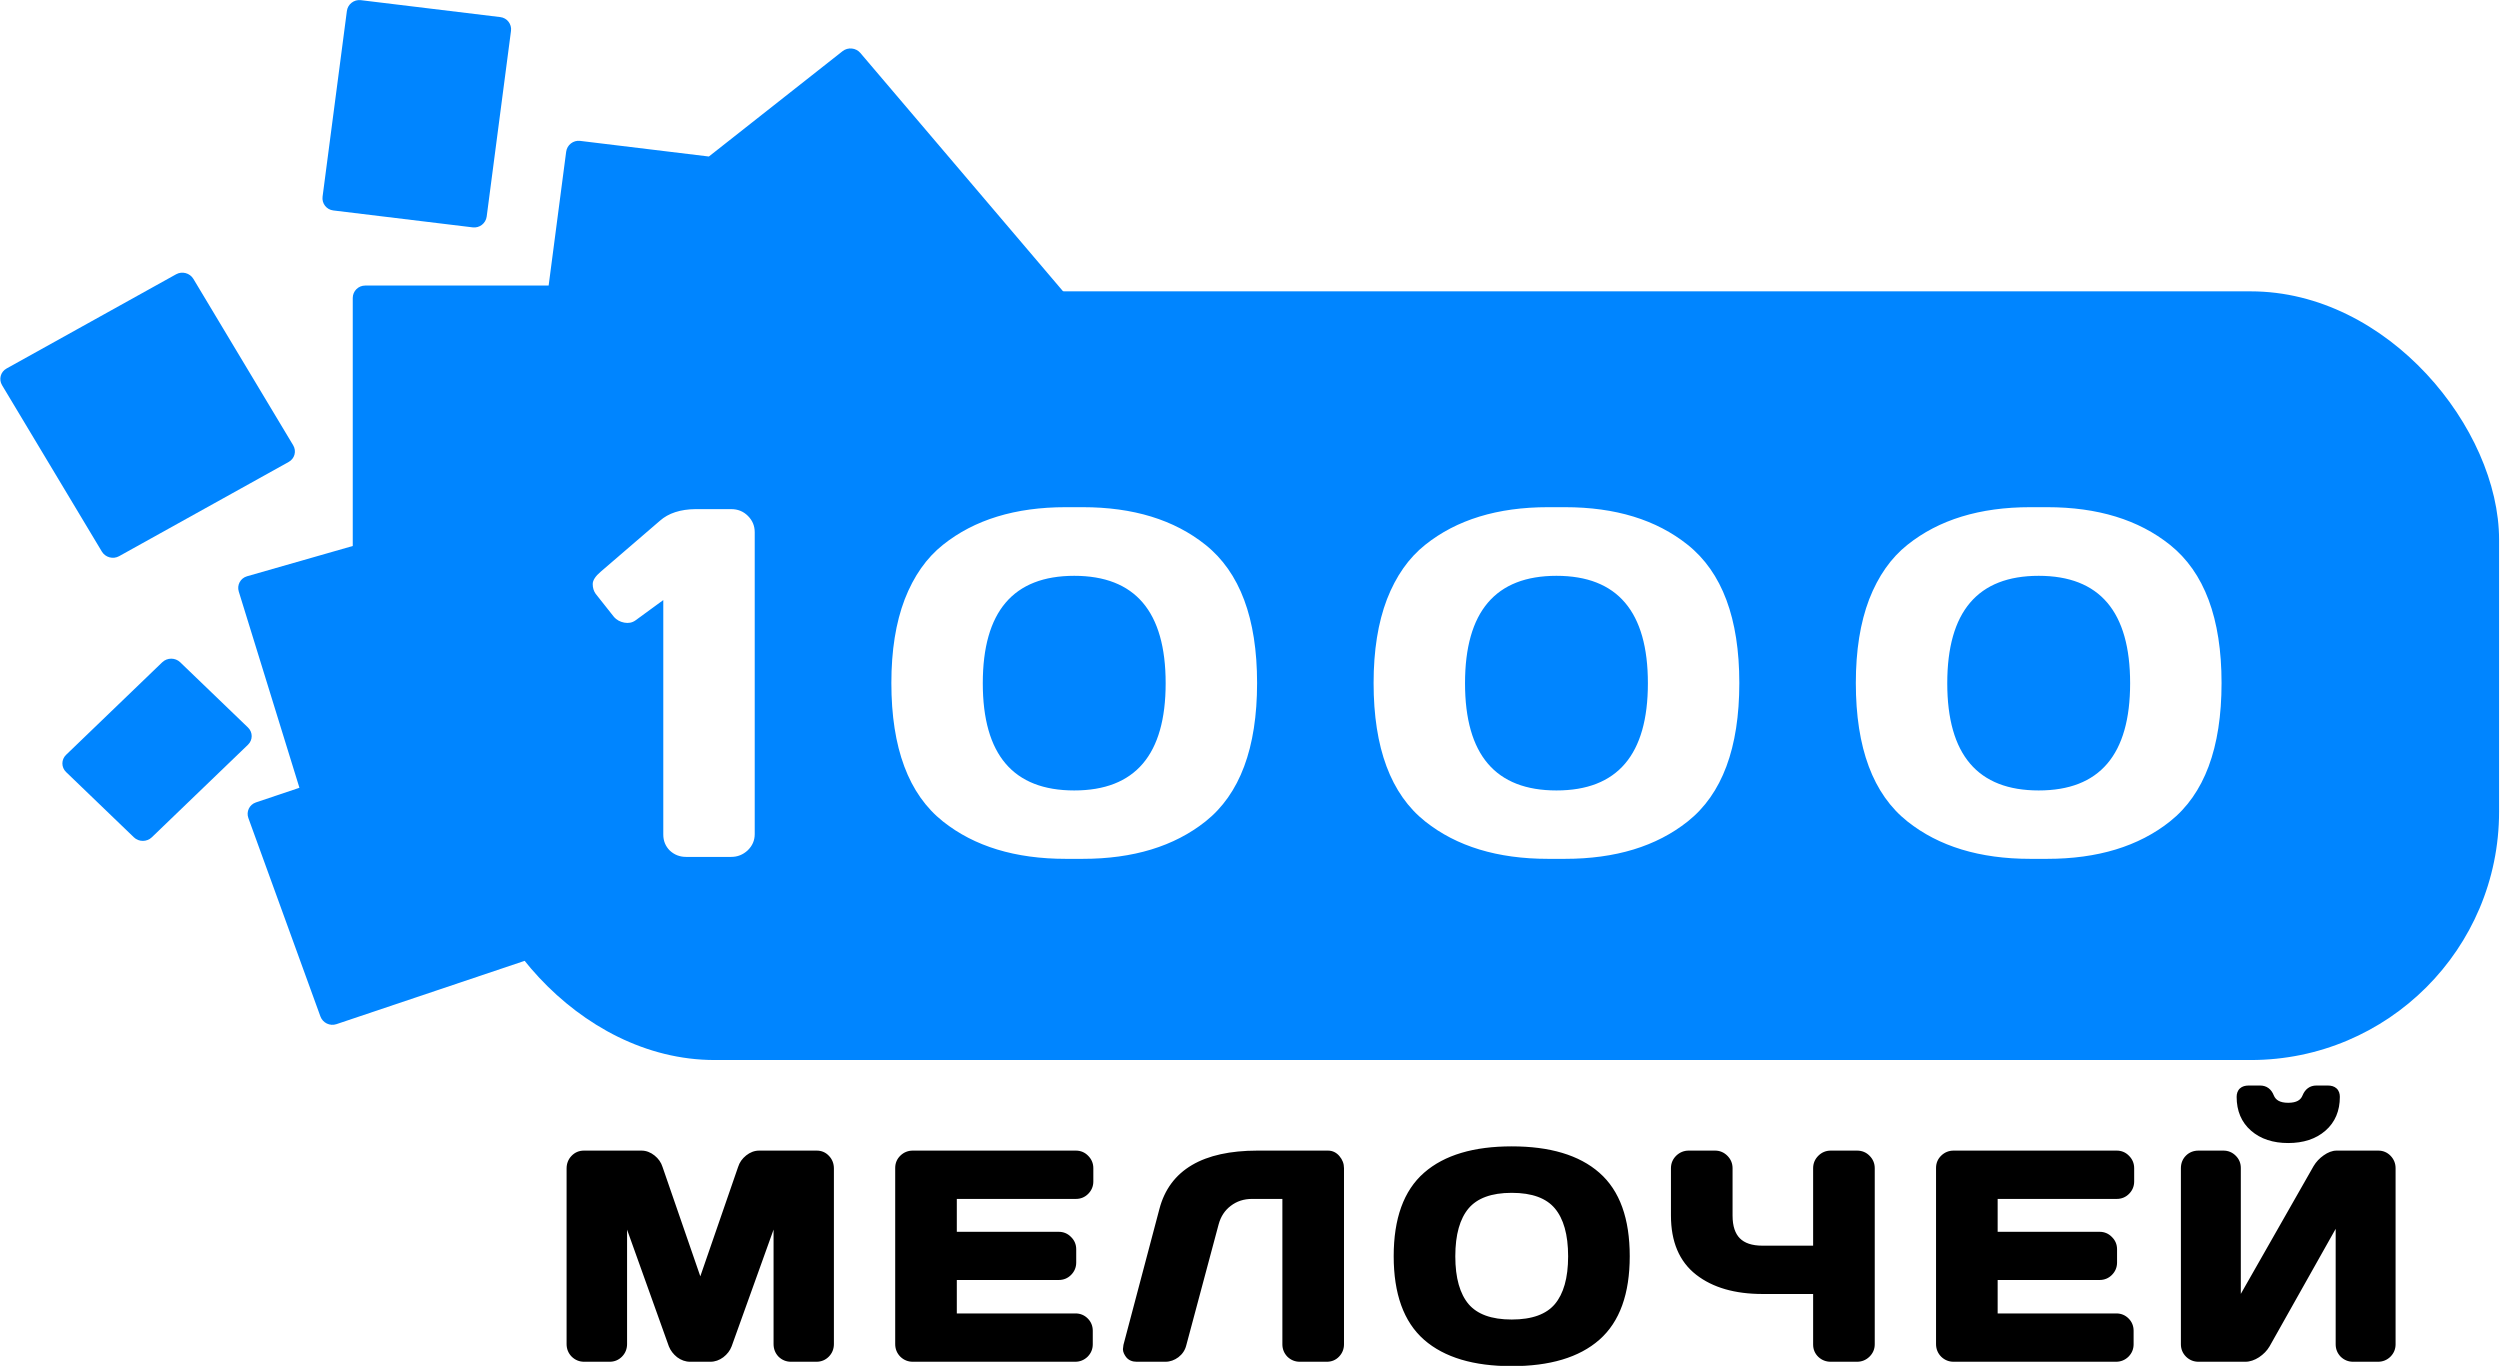 <svg width="604" height="330" viewBox="0 0 604 330" fill="none" xmlns="http://www.w3.org/2000/svg">
<path fill-rule="evenodd" clip-rule="evenodd" d="M83.807 2.653C84.022 1.01 85.53 -0.16 87.174 0.04L120.868 4.128C122.513 4.327 123.672 5.821 123.457 7.464L117.583 52.319C117.368 53.962 115.86 55.132 114.215 54.933L80.522 50.845C78.877 50.645 77.718 49.152 77.933 47.509L83.807 2.653ZM203.562 12.365C204.863 11.34 206.788 11.532 207.862 12.794L261.218 75.535C262.291 76.798 262.106 78.652 260.805 79.678L224.352 108.4C223.05 109.425 221.125 109.233 220.052 107.971L208.078 93.891L207.612 93.834L207.612 149.714C207.612 151.371 206.269 152.714 204.612 152.714H195.443L197.223 158.471C197.712 160.054 196.817 161.707 195.224 162.163L133.474 179.848L148.64 221.61C149.206 223.167 148.391 224.858 146.821 225.387L81.28 247.438C79.71 247.966 77.978 247.132 77.413 245.575L60.006 197.642C59.441 196.085 60.255 194.394 61.826 193.865L72.342 190.327L57.688 142.919C57.199 141.336 58.093 139.683 59.686 139.227L85.225 131.913L85.225 71.991C85.225 70.334 86.568 68.991 88.225 68.991L132.551 68.991L136.786 36.651C137.001 35.008 138.509 33.839 140.154 34.038L171.265 37.813L203.562 12.365ZM43.53 159.997C42.336 158.848 40.401 158.848 39.207 159.997L15.966 182.367C14.773 183.516 14.773 185.379 15.966 186.528L32.35 202.298C33.543 203.447 35.479 203.447 36.672 202.298L59.913 179.927C61.107 178.778 61.107 176.915 59.913 175.766L43.53 159.997ZM42.555 66.263C44.004 65.459 45.868 65.958 46.721 67.379L70.83 107.574C71.682 108.995 71.199 110.799 69.751 111.604L28.774 134.376C27.326 135.181 25.461 134.681 24.609 133.261L0.5 93.066C-0.353 91.645 0.131 89.84 1.579 89.035L42.555 66.263Z" fill="#0085FF"/>
<rect x="112.666" y="70.391" width="491.112" height="185.711" rx="60" fill="#0085FF"/>
<g filter="url(#filter0_d_15_210)">
<path d="M159.904 143.454C159.435 142.79 159.201 142.008 159.201 141.11C159.201 140.211 159.845 139.215 161.134 138.122L175.431 125.817C177.501 123.981 180.373 123.043 184.044 123.004H192.658C194.259 123.004 195.607 123.551 196.701 124.645C197.794 125.739 198.341 127.047 198.341 128.571V201.52C198.341 203.043 197.775 204.352 196.642 205.446C195.509 206.5 194.181 207.028 192.658 207.028H181.759C180.236 207.028 178.927 206.52 177.833 205.504C176.779 204.45 176.251 203.161 176.251 201.637V144.977L169.513 149.899C168.732 150.446 167.833 150.622 166.818 150.426C165.802 150.231 164.982 149.782 164.357 149.079L159.904 143.454ZM231.353 165.016C231.353 157.165 232.427 150.426 234.576 144.801C236.763 139.176 239.849 134.782 243.833 131.618C251.412 125.563 261.294 122.536 273.482 122.536H277.583C289.771 122.536 299.654 125.563 307.232 131.618C315.552 138.258 319.712 149.391 319.712 165.016C319.712 180.719 315.552 191.872 307.232 198.473C299.654 204.489 289.771 207.497 277.583 207.497H273.482C261.294 207.497 251.412 204.489 243.833 198.473C235.513 191.872 231.353 180.719 231.353 165.016ZM275.533 139.118C260.806 139.118 253.443 147.77 253.443 165.075C253.443 182.34 260.806 190.973 275.533 190.973C290.259 190.973 297.623 182.34 297.623 165.075C297.623 147.77 290.259 139.118 275.533 139.118ZM347.861 165.016C347.861 157.165 348.935 150.426 351.083 144.801C353.271 139.176 356.357 134.782 360.341 131.618C367.919 125.563 377.802 122.536 389.99 122.536H394.091C406.279 122.536 416.162 125.563 423.74 131.618C432.06 138.258 436.22 149.391 436.22 165.016C436.22 180.719 432.06 191.872 423.74 198.473C416.162 204.489 406.279 207.497 394.091 207.497H389.99C377.802 207.497 367.919 204.489 360.341 198.473C352.021 191.872 347.861 180.719 347.861 165.016ZM392.041 139.118C377.314 139.118 369.951 147.77 369.951 165.075C369.951 182.34 377.314 190.973 392.041 190.973C406.767 190.973 414.13 182.34 414.13 165.075C414.13 147.77 406.767 139.118 392.041 139.118ZM464.369 165.016C464.369 157.165 465.443 150.426 467.591 144.801C469.779 139.176 472.865 134.782 476.849 131.618C484.427 125.563 494.31 122.536 506.498 122.536H510.599C522.787 122.536 532.669 125.563 540.248 131.618C548.568 138.258 552.728 149.391 552.728 165.016C552.728 180.719 548.568 191.872 540.248 198.473C532.669 204.489 522.787 207.497 510.599 207.497H506.498C494.31 207.497 484.427 204.489 476.849 198.473C468.529 191.872 464.369 180.719 464.369 165.016ZM508.548 139.118C493.822 139.118 486.458 147.77 486.458 165.075C486.458 182.34 493.822 190.973 508.548 190.973C523.275 190.973 530.638 182.34 530.638 165.075C530.638 147.77 523.275 139.118 508.548 139.118Z" fill="white"/>
</g>
<path d="M137.888 324.719V282.302C137.888 281.368 138.195 280.581 138.811 279.943C139.426 279.305 140.178 278.986 141.066 278.986H154.978C155.866 278.986 156.709 279.305 157.507 279.943C158.304 280.581 158.84 281.345 159.113 282.233L169.196 311.423L179.279 282.233C179.553 281.345 180.088 280.581 180.886 279.943C181.683 279.305 182.526 278.986 183.415 278.986H197.326C198.215 278.986 198.955 279.305 199.548 279.943C200.163 280.581 200.471 281.368 200.471 282.302V324.719C200.471 325.653 200.152 326.439 199.514 327.077C198.898 327.692 198.146 328 197.258 328H191.105C190.217 328 189.453 327.692 188.815 327.077C188.2 326.439 187.893 325.653 187.893 324.719V291.325L175.827 324.924C175.508 325.767 174.95 326.496 174.152 327.111C173.355 327.704 172.512 328 171.623 328H166.735C165.847 328 165.004 327.704 164.206 327.111C163.431 326.496 162.873 325.767 162.531 324.924L150.5 291.325V324.719C150.5 325.653 150.181 326.439 149.543 327.077C148.928 327.692 148.176 328 147.287 328H141.135C140.246 328 139.483 327.692 138.845 327.077C138.207 326.439 137.888 325.653 137.888 324.719ZM217.28 324.719V282.165C217.28 281.276 217.599 280.524 218.237 279.909C218.875 279.294 219.639 278.986 220.527 278.986H259.937C260.825 278.986 261.577 279.305 262.192 279.943C262.83 280.581 263.149 281.345 263.149 282.233V285.446C263.149 286.335 262.83 287.098 262.192 287.736C261.577 288.352 260.825 288.659 259.937 288.659H230.166V298.605H255.801C256.689 298.605 257.441 298.924 258.057 299.562C258.695 300.178 259.014 300.93 259.014 301.818V305.031C259.014 305.92 258.695 306.683 258.057 307.321C257.441 307.937 256.689 308.244 255.801 308.244H230.166V318.327H259.868C260.734 318.327 261.475 318.635 262.09 319.25C262.705 319.865 263.013 320.617 263.013 321.506V324.787C263.013 325.676 262.694 326.439 262.056 327.077C261.418 327.692 260.654 328 259.766 328H220.527C219.639 328 218.875 327.692 218.237 327.077C217.599 326.439 217.28 325.653 217.28 324.719ZM272.405 325.129L281.087 292.316C283.411 283.452 290.965 279.009 303.748 278.986H320.838C321.635 278.986 322.308 279.317 322.854 279.978C323.424 280.638 323.709 281.39 323.709 282.233V324.787C323.709 325.676 323.401 326.439 322.786 327.077C322.194 327.692 321.453 328 320.564 328H314.036C313.147 328 312.384 327.692 311.746 327.077C311.131 326.439 310.823 325.676 310.823 324.787V288.659H302.483C300.296 288.659 298.382 289.286 296.741 290.539C295.123 291.77 294.03 293.433 293.46 295.529L285.633 324.787C285.405 325.721 284.892 326.496 284.095 327.111C283.297 327.704 282.454 328 281.565 328H274.627C273.829 328 273.237 327.749 272.85 327.248C272.485 326.747 272.303 326.325 272.303 325.983C272.326 325.642 272.36 325.357 272.405 325.129ZM385.738 322.941C381.09 327.02 374.254 329.06 365.23 329.06C356.23 329.06 349.394 327.02 344.723 322.941C340.051 318.84 337.716 312.357 337.716 303.493C337.716 294.629 340.051 288.158 344.723 284.079C349.394 280 356.23 277.961 365.23 277.961C374.254 277.961 381.09 280 385.738 284.079C390.41 288.158 392.745 294.629 392.745 303.493C392.745 312.357 390.41 318.84 385.738 322.941ZM376.407 291.291C374.106 288.557 370.38 287.189 365.23 287.189C360.104 287.189 356.378 288.557 354.054 291.291C351.752 294.025 350.602 298.104 350.602 303.527C350.602 308.928 351.752 312.995 354.054 315.729C356.378 318.441 360.104 319.797 365.23 319.797C370.38 319.797 374.106 318.441 376.407 315.729C378.709 312.995 379.859 308.928 379.859 303.527C379.859 298.104 378.709 294.025 376.407 291.291ZM404.701 293.684V282.233C404.701 281.345 405.02 280.581 405.658 279.943C406.319 279.305 407.094 278.986 407.982 278.986H414.374C415.24 278.986 415.992 279.305 416.63 279.943C417.268 280.581 417.587 281.345 417.587 282.233V293.684C417.587 299.198 420.333 301.955 425.824 301.955H439.052V282.233C439.052 281.345 439.371 280.581 440.009 279.943C440.647 279.305 441.41 278.986 442.299 278.986H448.656C449.59 278.986 450.365 279.305 450.98 279.943C451.618 280.581 451.938 281.345 451.938 282.233V324.787C451.938 325.676 451.607 326.439 450.946 327.077C450.308 327.692 449.545 328 448.656 328H442.299C441.41 328 440.647 327.704 440.009 327.111C439.371 326.496 439.052 325.744 439.052 324.855V311.628H425.824C419.353 311.628 414.215 310.147 410.409 307.185C406.604 304.222 404.701 299.722 404.701 293.684ZM468.747 324.719V282.165C468.747 281.276 469.066 280.524 469.704 279.909C470.342 279.294 471.105 278.986 471.994 278.986H511.403C512.292 278.986 513.044 279.305 513.659 279.943C514.297 280.581 514.616 281.345 514.616 282.233V285.446C514.616 286.335 514.297 287.098 513.659 287.736C513.044 288.352 512.292 288.659 511.403 288.659H481.633V298.605H507.268C508.156 298.605 508.908 298.924 509.523 299.562C510.161 300.178 510.48 300.93 510.48 301.818V305.031C510.48 305.92 510.161 306.683 509.523 307.321C508.908 307.937 508.156 308.244 507.268 308.244H481.633V318.327H511.335C512.201 318.327 512.941 318.635 513.557 319.25C514.172 319.865 514.479 320.617 514.479 321.506V324.787C514.479 325.676 514.16 326.439 513.522 327.077C512.884 327.692 512.121 328 511.232 328H471.994C471.105 328 470.342 327.692 469.704 327.077C469.066 326.439 468.747 325.653 468.747 324.719ZM527.905 324.787V282.233C527.905 281.299 528.213 280.524 528.828 279.909C529.443 279.294 530.218 278.986 531.152 278.986H537.168C538.057 278.986 538.809 279.294 539.424 279.909C540.062 280.524 540.381 281.276 540.381 282.165V316.379L559.829 282.233C560.353 281.345 561.071 280.581 561.982 279.943C562.894 279.305 563.737 278.986 564.512 278.986H574.595C575.483 278.986 576.235 279.305 576.851 279.943C577.466 280.581 577.773 281.345 577.773 282.233V324.787C577.773 325.676 577.454 326.439 576.816 327.077C576.178 327.692 575.415 328 574.526 328H568.511C567.622 328 566.859 327.692 566.221 327.077C565.605 326.439 565.298 325.676 565.298 324.787V293.068L547.456 324.787C546.932 325.676 546.191 326.439 545.234 327.077C544.277 327.692 543.354 328 542.466 328H531.152C530.264 328 529.5 327.692 528.862 327.077C528.224 326.439 527.905 325.676 527.905 324.787ZM541.372 265.007C541.372 263.845 541.999 263.264 543.252 263.264H546.055C547.171 263.264 547.957 263.845 548.413 265.007C549.074 266.625 550.544 267.434 552.822 267.434C555.124 267.434 556.593 266.625 557.231 265.007C557.71 263.845 558.507 263.264 559.624 263.264H562.427C563.68 263.264 564.307 263.845 564.307 265.007C564.307 268.129 563.258 270.601 561.162 272.424C559.066 274.247 556.286 275.158 552.822 275.158C549.382 275.158 546.613 274.247 544.517 272.424C542.42 270.601 541.372 268.129 541.372 265.007Z" fill="black"/>
<path d="M159.113 282.233L158.158 282.527L158.163 282.544L158.168 282.56L159.113 282.233ZM169.196 311.423L168.251 311.749L169.196 314.486L170.141 311.749L169.196 311.423ZM179.279 282.233L180.224 282.56L180.23 282.544L180.235 282.527L179.279 282.233ZM199.548 279.943L198.815 280.624L198.821 280.631L198.828 280.637L199.548 279.943ZM199.514 327.077L198.807 326.37L199.514 327.077ZM188.815 327.077L188.096 327.771L188.108 327.784L188.121 327.797L188.815 327.077ZM187.893 291.325H188.893L186.951 290.987L187.893 291.325ZM175.827 324.924L176.762 325.278L176.765 325.27L176.768 325.262L175.827 324.924ZM174.152 327.111L174.749 327.914L174.756 327.909L174.763 327.903L174.152 327.111ZM164.206 327.111L163.584 327.894L163.597 327.904L163.61 327.914L164.206 327.111ZM162.531 324.924L161.59 325.261L161.597 325.28L161.605 325.3L162.531 324.924ZM150.5 291.325L151.441 290.988L149.5 291.325H150.5ZM149.543 327.077L148.836 326.37L149.543 327.077ZM138.845 327.077L138.138 327.784L138.144 327.791L138.151 327.797L138.845 327.077ZM138.888 324.719V282.302H136.888V324.719H138.888ZM138.888 282.302C138.888 281.611 139.105 281.078 139.53 280.637L138.091 279.249C137.285 280.084 136.888 281.124 136.888 282.302H138.888ZM139.53 280.637C139.957 280.196 140.448 279.986 141.066 279.986V277.986C139.907 277.986 138.895 278.415 138.091 279.249L139.53 280.637ZM141.066 279.986H154.978V277.986H141.066V279.986ZM154.978 279.986C155.606 279.986 156.234 280.206 156.882 280.724L158.132 279.162C157.184 278.405 156.127 277.986 154.978 277.986V279.986ZM156.882 280.724C157.539 281.25 157.949 281.849 158.158 282.527L160.069 281.939C159.731 280.84 159.07 279.913 158.132 279.162L156.882 280.724ZM158.168 282.56L168.251 311.749L170.141 311.096L160.058 281.907L158.168 282.56ZM170.141 311.749L180.224 282.56L178.334 281.907L168.251 311.096L170.141 311.749ZM180.235 282.527C180.444 281.849 180.854 281.25 181.51 280.724L180.261 279.162C179.323 279.913 178.662 280.84 178.324 281.939L180.235 282.527ZM181.51 280.724C182.158 280.206 182.787 279.986 183.415 279.986V277.986C182.266 277.986 181.208 278.405 180.261 279.162L181.51 280.724ZM183.415 279.986H197.326V277.986H183.415V279.986ZM197.326 279.986C197.943 279.986 198.416 280.194 198.815 280.624L200.281 279.263C199.495 278.416 198.486 277.986 197.326 277.986V279.986ZM198.828 280.637C199.253 281.078 199.471 281.611 199.471 282.302H201.471C201.471 281.124 201.073 280.084 200.268 279.249L198.828 280.637ZM199.471 282.302V324.719H201.471V282.302H199.471ZM199.471 324.719C199.471 325.398 199.25 325.927 198.807 326.37L200.221 327.784C201.054 326.951 201.471 325.908 201.471 324.719H199.471ZM198.807 326.37C198.383 326.793 197.888 327 197.258 327V329C198.405 329 199.414 328.591 200.221 327.784L198.807 326.37ZM197.258 327H191.105V329H197.258V327ZM191.105 327C190.475 327 189.961 326.792 189.51 326.357L188.121 327.797C188.946 328.592 189.959 329 191.105 329V327ZM189.535 326.383C189.11 325.942 188.893 325.41 188.893 324.719H186.893C186.893 325.896 187.29 326.936 188.096 327.771L189.535 326.383ZM188.893 324.719V291.325H186.893V324.719H188.893ZM186.951 290.987L174.886 324.586L176.768 325.262L188.834 291.663L186.951 290.987ZM174.892 324.57C174.646 325.22 174.21 325.804 173.542 326.32L174.763 327.903C175.69 327.188 176.37 326.314 176.762 325.278L174.892 324.57ZM173.556 326.309C172.91 326.789 172.272 327 171.623 327V329C172.752 329 173.8 328.619 174.749 327.914L173.556 326.309ZM171.623 327H166.735V329H171.623V327ZM166.735 327C166.087 327 165.449 326.789 164.802 326.309L163.61 327.914C164.558 328.619 165.607 329 166.735 329V327ZM164.828 326.328C164.176 325.811 163.729 325.218 163.458 324.548L161.605 325.3C162.017 326.316 162.687 327.182 163.584 327.894L164.828 326.328ZM163.473 324.587L151.441 290.988L149.559 291.662L161.59 325.261L163.473 324.587ZM149.5 291.325V324.719H151.5V291.325H149.5ZM149.5 324.719C149.5 325.398 149.279 325.927 148.836 326.37L150.25 327.784C151.083 326.951 151.5 325.908 151.5 324.719H149.5ZM148.836 326.37C148.413 326.793 147.917 327 147.287 327V329C148.435 329 149.443 328.591 150.25 327.784L148.836 326.37ZM147.287 327H141.135V329H147.287V327ZM141.135 327C140.504 327 139.99 326.792 139.539 326.357L138.151 327.797C138.976 328.592 139.988 329 141.135 329V327ZM139.552 326.37C139.109 325.927 138.888 325.398 138.888 324.719H136.888C136.888 325.908 137.305 326.951 138.138 327.784L139.552 326.37ZM262.192 279.943L261.473 280.637L261.479 280.644L261.485 280.65L262.192 279.943ZM230.166 288.659V287.659H229.166V288.659H230.166ZM230.166 298.605H229.166V299.605H230.166V298.605ZM258.057 299.562L257.337 300.257L257.349 300.27L257.363 300.282L258.057 299.562ZM258.057 307.321L257.35 306.614L258.057 307.321ZM230.166 308.244V307.244H229.166V308.244H230.166ZM230.166 318.327H229.166V319.327H230.166V318.327ZM262.056 327.077L262.75 327.797L262.756 327.791L262.763 327.784L262.056 327.077ZM218.237 327.077L217.53 327.784L217.537 327.791L217.543 327.797L218.237 327.077ZM218.28 324.719V282.165H216.28V324.719H218.28ZM218.28 282.165C218.28 281.547 218.489 281.055 218.931 280.629L217.543 279.189C216.709 279.994 216.28 281.006 216.28 282.165H218.28ZM218.931 280.629C219.383 280.194 219.897 279.986 220.527 279.986V277.986C219.381 277.986 218.368 278.394 217.543 279.189L218.931 280.629ZM220.527 279.986H259.937V277.986H220.527V279.986ZM259.937 279.986C260.554 279.986 261.046 280.196 261.473 280.637L262.912 279.249C262.108 278.415 261.096 277.986 259.937 277.986V279.986ZM261.485 280.65C261.939 281.104 262.149 281.614 262.149 282.233H264.149C264.149 281.075 263.722 280.059 262.899 279.236L261.485 280.65ZM262.149 282.233V285.446H264.149V282.233H262.149ZM262.149 285.446C262.149 286.065 261.939 286.576 261.485 287.029L262.899 288.443C263.722 287.621 264.149 286.605 264.149 285.446H262.149ZM261.485 287.029C261.062 287.452 260.566 287.659 259.937 287.659V289.659C261.084 289.659 262.092 289.251 262.899 288.443L261.485 287.029ZM259.937 287.659H230.166V289.659H259.937V287.659ZM229.166 288.659V298.605H231.166V288.659H229.166ZM230.166 299.605H255.801V297.605H230.166V299.605ZM255.801 299.605C256.419 299.605 256.911 299.815 257.337 300.257L258.776 298.868C257.972 298.034 256.96 297.605 255.801 297.605V299.605ZM257.363 300.282C257.804 300.709 258.014 301.2 258.014 301.818H260.014C260.014 300.659 259.585 299.647 258.751 298.843L257.363 300.282ZM258.014 301.818V305.031H260.014V301.818H258.014ZM258.014 305.031C258.014 305.65 257.803 306.16 257.35 306.614L258.764 308.028C259.586 307.206 260.014 306.19 260.014 305.031H258.014ZM257.35 306.614C256.926 307.037 256.431 307.244 255.801 307.244V309.244C256.948 309.244 257.957 308.836 258.764 308.028L257.35 306.614ZM255.801 307.244H230.166V309.244H255.801V307.244ZM229.166 308.244V318.327H231.166V308.244H229.166ZM230.166 319.327H259.868V317.327H230.166V319.327ZM259.868 319.327C260.467 319.327 260.954 319.528 261.383 319.957L262.797 318.543C261.995 317.741 261.001 317.327 259.868 317.327V319.327ZM261.383 319.957C261.806 320.38 262.013 320.876 262.013 321.506H264.013C264.013 320.358 263.604 319.35 262.797 318.543L261.383 319.957ZM262.013 321.506V324.787H264.013V321.506H262.013ZM262.013 324.787C262.013 325.406 261.802 325.916 261.349 326.37L262.763 327.784C263.585 326.962 264.013 325.946 264.013 324.787H262.013ZM261.362 326.357C260.91 326.792 260.396 327 259.766 327V329C260.912 329 261.925 328.592 262.75 327.797L261.362 326.357ZM259.766 327H220.527V329H259.766V327ZM220.527 327C219.897 327 219.383 326.792 218.931 326.357L217.543 327.797C218.368 328.592 219.381 329 220.527 329V327ZM218.944 326.37C218.501 325.927 218.28 325.398 218.28 324.719H216.28C216.28 325.908 216.697 326.951 217.53 327.784L218.944 326.37ZM272.405 325.129L271.439 324.873L271.431 324.903L271.425 324.933L272.405 325.129ZM281.087 292.316L282.054 292.572L282.054 292.57L281.087 292.316ZM303.748 278.986L303.748 277.986L303.746 277.986L303.748 278.986ZM322.854 279.978L322.084 280.615L322.091 280.623L322.097 280.63L322.854 279.978ZM322.786 327.077L322.066 326.383L322.066 326.384L322.786 327.077ZM311.746 327.077L311.026 327.771L311.039 327.784L311.052 327.797L311.746 327.077ZM310.823 288.659H311.823V287.659H310.823V288.659ZM296.741 290.539L297.347 291.335L297.348 291.334L296.741 290.539ZM293.46 295.529L292.495 295.267L292.494 295.271L293.46 295.529ZM285.633 324.787L284.667 324.529L284.664 324.539L284.661 324.55L285.633 324.787ZM284.095 327.111L284.691 327.914L284.698 327.909L284.706 327.903L284.095 327.111ZM272.85 327.248L272.041 327.836L272.049 327.848L272.058 327.859L272.85 327.248ZM272.303 325.983L271.305 325.917L271.303 325.95V325.983H272.303ZM273.372 325.385L282.054 292.572L280.12 292.061L271.439 324.873L273.372 325.385ZM282.054 292.57C283.153 288.381 285.465 285.279 289.002 283.198C292.571 281.098 297.46 279.998 303.75 279.986L303.746 277.986C297.253 277.998 291.973 279.13 287.988 281.474C283.972 283.836 281.345 287.388 280.12 292.063L282.054 292.57ZM303.748 279.986H320.838V277.986H303.748V279.986ZM320.838 279.986C321.313 279.986 321.711 280.164 322.084 280.615L323.625 279.34C322.904 278.469 321.958 277.986 320.838 277.986V279.986ZM322.097 280.63C322.516 281.117 322.709 281.639 322.709 282.233H324.709C324.709 281.142 324.332 280.16 323.612 279.325L322.097 280.63ZM322.709 282.233V324.787H324.709V282.233H322.709ZM322.709 324.787C322.709 325.418 322.501 325.932 322.066 326.383L323.506 327.771C324.301 326.946 324.709 325.934 324.709 324.787H322.709ZM322.066 326.384C321.67 326.794 321.194 327 320.564 327V329C321.713 329 322.717 328.59 323.506 327.771L322.066 326.384ZM320.564 327H314.036V329H320.564V327ZM314.036 327C313.406 327 312.891 326.792 312.44 326.357L311.052 327.797C311.877 328.592 312.889 329 314.036 329V327ZM312.466 326.383C312.031 325.932 311.823 325.418 311.823 324.787H309.823C309.823 325.934 310.231 326.946 311.026 327.771L312.466 326.383ZM311.823 324.787V288.659H309.823V324.787H311.823ZM310.823 287.659H302.483V289.659H310.823V287.659ZM302.483 287.659C300.09 287.659 297.96 288.35 296.134 289.744L297.348 291.334C298.804 290.222 300.501 289.659 302.483 289.659V287.659ZM296.136 289.743C294.33 291.116 293.118 292.974 292.495 295.267L294.425 295.792C294.941 293.892 295.917 292.423 297.347 291.335L296.136 289.743ZM292.494 295.271L284.667 324.529L286.599 325.046L294.426 295.788L292.494 295.271ZM284.661 324.55C284.49 325.253 284.111 325.836 283.484 326.32L284.706 327.903C285.674 327.156 286.32 326.19 286.604 325.024L284.661 324.55ZM283.498 326.309C282.852 326.789 282.214 327 281.565 327V329C282.694 329 283.742 328.619 284.691 327.914L283.498 326.309ZM281.565 327H274.627V329H281.565V327ZM274.627 327C274.051 327 273.791 326.831 273.641 326.637L272.058 327.859C272.683 328.668 273.608 329 274.627 329V327ZM273.658 326.66C273.505 326.45 273.411 326.283 273.357 326.159C273.303 326.033 273.303 325.979 273.303 325.983H271.303C271.303 326.649 271.64 327.285 272.041 327.836L273.658 326.66ZM273.301 326.05C273.322 325.733 273.352 325.495 273.386 325.325L271.425 324.933C271.368 325.218 271.329 325.55 271.305 325.917L273.301 326.05ZM385.738 322.941L386.398 323.693L386.398 323.693L385.738 322.941ZM344.723 322.941L344.063 323.693L344.065 323.695L344.723 322.941ZM385.738 284.079L385.079 284.831L385.081 284.832L385.738 284.079ZM354.054 291.291L353.292 290.643L353.289 290.647L354.054 291.291ZM354.054 315.729L353.289 316.373L353.294 316.38L354.054 315.729ZM376.407 315.729L377.17 316.377L377.172 316.373L376.407 315.729ZM385.079 322.19C380.681 326.049 374.12 328.06 365.23 328.06V330.06C374.387 330.06 381.499 327.992 386.398 323.693L385.079 322.19ZM365.23 328.06C356.365 328.06 349.802 326.049 345.38 322.188L344.065 323.695C348.985 327.991 356.095 330.06 365.23 330.06V328.06ZM345.382 322.19C341.007 318.348 338.716 312.195 338.716 303.493H336.716C336.716 312.519 339.096 319.332 344.063 323.693L345.382 322.19ZM338.716 303.493C338.716 294.79 341.007 288.651 345.38 284.832L344.065 283.326C339.096 287.665 336.716 294.468 336.716 303.493H338.716ZM345.38 284.832C349.802 280.971 356.365 278.961 365.23 278.961V276.961C356.095 276.961 348.985 279.029 344.065 283.326L345.38 284.832ZM365.23 278.961C374.12 278.961 380.681 280.972 385.079 284.831L386.398 283.327C381.499 279.029 374.387 276.961 365.23 276.961V278.961ZM385.081 284.832C389.454 288.651 391.745 294.79 391.745 303.493H393.745C393.745 294.468 391.365 287.665 386.396 283.326L385.081 284.832ZM391.745 303.493C391.745 312.195 389.454 318.348 385.078 322.19L386.398 323.693C391.365 319.332 393.745 312.519 393.745 303.493H391.745ZM377.172 290.647C374.609 287.601 370.541 286.189 365.23 286.189V288.189C370.219 288.189 373.603 289.512 375.642 291.935L377.172 290.647ZM365.23 286.189C359.94 286.189 355.877 287.602 353.292 290.643L354.816 291.939C356.879 289.511 360.267 288.189 365.23 288.189V286.189ZM353.289 290.647C350.774 293.635 349.602 297.986 349.602 303.527H351.602C351.602 298.223 352.73 294.416 354.819 291.935L353.289 290.647ZM349.602 303.527C349.602 309.048 350.775 313.387 353.289 316.373L354.819 315.086C352.73 312.604 351.602 308.808 351.602 303.527H349.602ZM353.294 316.38C355.88 319.397 359.943 320.797 365.23 320.797V318.797C360.264 318.797 356.876 317.485 354.813 315.079L353.294 316.38ZM365.23 320.797C370.539 320.797 374.605 319.398 377.17 316.377L375.645 315.082C373.606 317.484 370.222 318.797 365.23 318.797V320.797ZM377.172 316.373C379.686 313.387 380.859 309.048 380.859 303.527H378.859C378.859 308.808 377.731 312.604 375.642 315.086L377.172 316.373ZM380.859 303.527C380.859 297.986 379.687 293.635 377.172 290.647L375.642 291.935C377.731 294.416 378.859 298.223 378.859 303.527H380.859ZM405.658 279.943L404.964 279.224L404.957 279.23L404.951 279.236L405.658 279.943ZM439.052 301.955V302.955H440.052V301.955H439.052ZM450.98 279.943L450.261 280.637L450.267 280.644L450.273 280.65L450.98 279.943ZM450.946 327.077L451.64 327.797L451.641 327.797L450.946 327.077ZM440.009 327.111L439.315 327.831L439.321 327.838L439.328 327.844L440.009 327.111ZM439.052 311.628H440.052V310.628H439.052V311.628ZM405.701 293.684V282.233H403.701V293.684H405.701ZM405.701 282.233C405.701 281.614 405.912 281.104 406.365 280.65L404.951 279.236C404.129 280.059 403.701 281.075 403.701 282.233H405.701ZM406.353 280.663C406.834 280.198 407.362 279.986 407.982 279.986V277.986C406.825 277.986 405.804 278.413 404.964 279.224L406.353 280.663ZM407.982 279.986H414.374V277.986H407.982V279.986ZM414.374 279.986C414.963 279.986 415.463 280.191 415.923 280.65L417.337 279.236C416.52 278.419 415.517 277.986 414.374 277.986V279.986ZM415.923 280.65C416.376 281.104 416.587 281.614 416.587 282.233H418.587C418.587 281.075 418.159 280.059 417.337 279.236L415.923 280.65ZM416.587 282.233V293.684H418.587V282.233H416.587ZM416.587 293.684C416.587 296.594 417.312 298.96 418.938 300.593C420.564 302.226 422.923 302.955 425.824 302.955V300.955C423.234 300.955 421.474 300.306 420.355 299.182C419.235 298.057 418.587 296.288 418.587 293.684H416.587ZM425.824 302.955H439.052V300.955H425.824V302.955ZM440.052 301.955V282.233H438.052V301.955H440.052ZM440.052 282.233C440.052 281.614 440.262 281.104 440.716 280.65L439.302 279.236C438.479 280.059 438.052 281.075 438.052 282.233H440.052ZM440.716 280.65C441.17 280.197 441.68 279.986 442.299 279.986V277.986C441.14 277.986 440.124 278.414 439.302 279.236L440.716 280.65ZM442.299 279.986H448.656V277.986H442.299V279.986ZM448.656 279.986C449.335 279.986 449.845 280.206 450.261 280.637L451.7 279.249C450.886 278.404 449.846 277.986 448.656 277.986V279.986ZM450.273 280.65C450.727 281.104 450.938 281.614 450.938 282.233H452.938C452.938 281.075 452.51 280.059 451.688 279.236L450.273 280.65ZM450.938 282.233V324.787H452.938V282.233H450.938ZM450.938 324.787C450.938 325.394 450.725 325.901 450.252 326.358L451.641 327.797C452.489 326.977 452.938 325.957 452.938 324.787H450.938ZM450.252 326.357C449.801 326.792 449.287 327 448.656 327V329C449.803 329 450.815 328.592 451.64 327.797L450.252 326.357ZM448.656 327H442.299V329H448.656V327ZM442.299 327C441.657 327 441.138 326.795 440.689 326.379L439.328 327.844C440.156 328.612 441.164 329 442.299 329V327ZM440.703 326.391C440.261 325.965 440.052 325.473 440.052 324.855H438.052C438.052 326.015 438.481 327.027 439.315 327.831L440.703 326.391ZM440.052 324.855V311.628H438.052V324.855H440.052ZM439.052 310.628H425.824V312.628H439.052V310.628ZM425.824 310.628C419.5 310.628 414.602 309.181 411.023 306.395L409.795 307.974C413.827 311.113 419.206 312.628 425.824 312.628V310.628ZM411.023 306.395C407.522 303.67 405.701 299.499 405.701 293.684H403.701C403.701 299.945 405.686 304.775 409.795 307.974L411.023 306.395ZM513.659 279.943L512.939 280.637L512.946 280.644L512.952 280.65L513.659 279.943ZM481.633 288.659V287.659H480.633V288.659H481.633ZM481.633 298.605H480.633V299.605H481.633V298.605ZM509.523 299.562L508.804 300.257L508.816 300.27L508.829 300.282L509.523 299.562ZM509.523 307.321L508.816 306.614L509.523 307.321ZM481.633 308.244V307.244H480.633V308.244H481.633ZM481.633 318.327H480.633V319.327H481.633V318.327ZM513.522 327.077L514.217 327.797L514.223 327.791L514.23 327.784L513.522 327.077ZM469.704 327.077L468.997 327.784L469.003 327.791L469.01 327.797L469.704 327.077ZM469.747 324.719V282.165H467.747V324.719H469.747ZM469.747 282.165C469.747 281.547 469.956 281.055 470.398 280.629L469.01 279.189C468.176 279.994 467.747 281.006 467.747 282.165H469.747ZM470.398 280.629C470.849 280.194 471.364 279.986 471.994 279.986V277.986C470.847 277.986 469.835 278.394 469.01 279.189L470.398 280.629ZM471.994 279.986H511.403V277.986H471.994V279.986ZM511.403 279.986C512.021 279.986 512.513 280.196 512.939 280.637L514.379 279.249C513.575 278.415 512.563 277.986 511.403 277.986V279.986ZM512.952 280.65C513.406 281.104 513.616 281.614 513.616 282.233H515.616C515.616 281.075 515.189 280.059 514.366 279.236L512.952 280.65ZM513.616 282.233V285.446H515.616V282.233H513.616ZM513.616 285.446C513.616 286.065 513.406 286.576 512.952 287.029L514.366 288.443C515.189 287.621 515.616 286.605 515.616 285.446H513.616ZM512.952 287.029C512.529 287.452 512.033 287.659 511.403 287.659V289.659C512.551 289.659 513.559 289.251 514.366 288.443L512.952 287.029ZM511.403 287.659H481.633V289.659H511.403V287.659ZM480.633 288.659V298.605H482.633V288.659H480.633ZM481.633 299.605H507.268V297.605H481.633V299.605ZM507.268 299.605C507.886 299.605 508.377 299.815 508.804 300.257L510.243 298.868C509.439 298.034 508.427 297.605 507.268 297.605V299.605ZM508.829 300.282C509.271 300.709 509.48 301.2 509.48 301.818H511.48C511.48 300.659 511.052 299.647 510.218 298.843L508.829 300.282ZM509.48 301.818V305.031H511.48V301.818H509.48ZM509.48 305.031C509.48 305.65 509.27 306.16 508.816 306.614L510.231 308.028C511.053 307.206 511.48 306.19 511.48 305.031H509.48ZM508.816 306.614C508.393 307.037 507.897 307.244 507.268 307.244V309.244C508.415 309.244 509.423 308.836 510.231 308.028L508.816 306.614ZM507.268 307.244H481.633V309.244H507.268V307.244ZM480.633 308.244V318.327H482.633V308.244H480.633ZM481.633 319.327H511.335V317.327H481.633V319.327ZM511.335 319.327C511.934 319.327 512.421 319.528 512.85 319.957L514.264 318.543C513.462 317.741 512.468 317.327 511.335 317.327V319.327ZM512.85 319.957C513.273 320.38 513.479 320.876 513.479 321.506H515.479C515.479 320.358 515.071 319.35 514.264 318.543L512.85 319.957ZM513.479 321.506V324.787H515.479V321.506H513.479ZM513.479 324.787C513.479 325.406 513.269 325.916 512.815 326.37L514.23 327.784C515.052 326.962 515.479 325.946 515.479 324.787H513.479ZM512.828 326.357C512.377 326.792 511.863 327 511.232 327V329C512.379 329 513.392 328.592 514.217 327.797L512.828 326.357ZM511.232 327H471.994V329H511.232V327ZM471.994 327C471.364 327 470.849 326.792 470.398 326.357L469.01 327.797C469.835 328.592 470.847 329 471.994 329V327ZM470.411 326.37C469.968 325.927 469.747 325.398 469.747 324.719H467.747C467.747 325.908 468.164 326.951 468.997 327.784L470.411 326.37ZM539.424 279.909L538.717 280.616L538.723 280.623L538.73 280.629L539.424 279.909ZM540.381 316.379H539.381V320.155L541.25 316.874L540.381 316.379ZM559.829 282.233L558.968 281.725L558.964 281.732L558.96 281.738L559.829 282.233ZM576.816 327.077L577.511 327.797L577.517 327.791L577.524 327.784L576.816 327.077ZM566.221 327.077L565.501 327.771L565.513 327.784L565.527 327.797L566.221 327.077ZM565.298 293.068H566.298V289.251L564.426 292.578L565.298 293.068ZM547.456 324.787L548.317 325.295L548.323 325.286L548.328 325.277L547.456 324.787ZM545.234 327.077L545.775 327.918L545.782 327.914L545.789 327.909L545.234 327.077ZM528.862 327.077L528.155 327.784L528.162 327.791L528.168 327.797L528.862 327.077ZM548.413 265.007L547.482 265.372L547.487 265.385L548.413 265.007ZM557.231 265.007L556.307 264.626L556.304 264.633L556.301 264.64L557.231 265.007ZM528.905 324.787V282.233H526.905V324.787H528.905ZM528.905 282.233C528.905 281.543 529.122 281.029 529.535 280.616L528.121 279.202C527.303 280.02 526.905 281.056 526.905 282.233H528.905ZM529.535 280.616C529.948 280.203 530.462 279.986 531.152 279.986V277.986C529.975 277.986 528.939 278.385 528.121 279.202L529.535 280.616ZM531.152 279.986H537.168V277.986H531.152V279.986ZM537.168 279.986C537.798 279.986 538.293 280.193 538.717 280.616L540.131 279.202C539.324 278.395 538.316 277.986 537.168 277.986V279.986ZM538.73 280.629C539.172 281.055 539.381 281.547 539.381 282.165H541.381C541.381 281.006 540.952 279.994 540.118 279.189L538.73 280.629ZM539.381 282.165V316.379H541.381V282.165H539.381ZM541.25 316.874L560.698 282.728L558.96 281.738L539.512 315.884L541.25 316.874ZM560.69 282.741C561.136 281.985 561.752 281.325 562.556 280.763L561.409 279.124C560.39 279.838 559.57 280.704 558.968 281.725L560.69 282.741ZM562.556 280.763C563.37 280.193 564.014 279.986 564.512 279.986V277.986C563.46 277.986 562.418 278.418 561.409 279.124L562.556 280.763ZM564.512 279.986H574.595V277.986H564.512V279.986ZM574.595 279.986C575.213 279.986 575.705 280.196 576.131 280.637L577.57 279.249C576.766 278.415 575.754 277.986 574.595 277.986V279.986ZM576.131 280.637C576.566 281.089 576.773 281.603 576.773 282.233H578.773C578.773 281.087 578.366 280.074 577.57 279.249L576.131 280.637ZM576.773 282.233V324.787H578.773V282.233H576.773ZM576.773 324.787C576.773 325.406 576.563 325.916 576.109 326.37L577.524 327.784C578.346 326.962 578.773 325.946 578.773 324.787H576.773ZM576.122 326.357C575.671 326.792 575.157 327 574.526 327V329C575.673 329 576.686 328.592 577.511 327.797L576.122 326.357ZM574.526 327H568.511V329H574.526V327ZM568.511 327C567.88 327 567.366 326.792 566.915 326.357L565.527 327.797C566.352 328.592 567.364 329 568.511 329V327ZM566.941 326.383C566.506 325.932 566.298 325.418 566.298 324.787H564.298C564.298 325.934 564.705 326.946 565.501 327.771L566.941 326.383ZM566.298 324.787V293.068H564.298V324.787H566.298ZM564.426 292.578L546.584 324.297L548.328 325.277L566.169 293.559L564.426 292.578ZM546.595 324.279C546.156 325.024 545.526 325.681 544.68 326.245L545.789 327.909C546.857 327.197 547.708 326.328 548.317 325.295L546.595 324.279ZM544.694 326.236C543.853 326.776 543.116 327 542.466 327V329C543.593 329 544.702 328.608 545.775 327.918L544.694 326.236ZM542.466 327H531.152V329H542.466V327ZM531.152 327C530.522 327 530.008 326.792 529.556 326.357L528.168 327.797C528.993 328.592 530.006 329 531.152 329V327ZM529.569 326.37C529.116 325.916 528.905 325.406 528.905 324.787H526.905C526.905 325.946 527.333 326.962 528.155 327.784L529.569 326.37ZM542.372 265.007C542.372 264.6 542.478 264.473 542.522 264.433C542.58 264.379 542.762 264.264 543.252 264.264V262.264C542.489 262.264 541.731 262.439 541.162 262.966C540.579 263.507 540.372 264.251 540.372 265.007H542.372ZM543.252 264.264H546.055V262.264H543.252V264.264ZM546.055 264.264C546.431 264.264 546.69 264.358 546.887 264.504C547.092 264.655 547.304 264.918 547.482 265.372L549.344 264.642C549.066 263.934 548.657 263.325 548.076 262.895C547.487 262.46 546.795 262.264 546.055 262.264V264.264ZM547.487 265.385C547.9 266.396 548.585 267.183 549.529 267.703C550.455 268.213 551.572 268.434 552.822 268.434V266.434C551.794 266.434 551.037 266.25 550.493 265.951C549.968 265.662 549.587 265.235 549.339 264.629L547.487 265.385ZM552.822 268.434C554.082 268.434 555.205 268.213 556.133 267.703C557.08 267.182 557.761 266.391 558.162 265.374L556.301 264.64C556.064 265.241 555.691 265.663 555.168 265.951C554.626 266.249 553.864 266.434 552.822 266.434V268.434ZM558.156 265.388C558.344 264.931 558.564 264.663 558.777 264.508C558.983 264.358 559.248 264.264 559.624 264.264V262.264C558.883 262.264 558.191 262.46 557.6 262.891C557.016 263.317 556.597 263.92 556.307 264.626L558.156 265.388ZM559.624 264.264H562.427V262.264H559.624V264.264ZM562.427 264.264C562.917 264.264 563.099 264.379 563.157 264.433C563.201 264.473 563.307 264.6 563.307 265.007H565.307C565.307 264.251 565.099 263.507 564.517 262.966C563.948 262.439 563.19 262.264 562.427 262.264V264.264ZM563.307 265.007C563.307 267.879 562.355 270.061 560.506 271.669L561.818 273.178C564.162 271.141 565.307 268.378 565.307 265.007H563.307ZM560.506 271.669C558.633 273.298 556.106 274.158 552.822 274.158V276.158C556.465 276.158 559.498 275.196 561.818 273.178L560.506 271.669ZM552.822 274.158C549.563 274.158 547.047 273.299 545.173 271.669L543.86 273.178C546.179 275.195 549.2 276.158 552.822 276.158V274.158ZM545.173 271.669C543.323 270.061 542.372 267.879 542.372 265.007H540.372C540.372 268.378 541.517 271.141 543.86 273.178L545.173 271.669Z" fill="black"/>
<defs>
<filter id="filter0_d_15_210" x="143.201" y="122.536" width="409.527" height="84.961" filterUnits="userSpaceOnUse" color-interpolation-filters="sRGB">
<feFlood flood-opacity="0" result="BackgroundImageFix"/>
<feColorMatrix in="SourceAlpha" type="matrix" values="0 0 0 0 0 0 0 0 0 0 0 0 0 0 0 0 0 0 127 0" result="hardAlpha"/>
<feOffset dx="-16"/>
<feComposite in2="hardAlpha" operator="out"/>
<feColorMatrix type="matrix" values="0 0 0 0 0 0 0 0 0 0.154 0 0 0 0 0.296 0 0 0 1 0"/>
<feBlend mode="normal" in2="BackgroundImageFix" result="effect1_dropShadow_15_210"/>
<feBlend mode="normal" in="SourceGraphic" in2="effect1_dropShadow_15_210" result="shape"/>
</filter>
</defs>
</svg>

